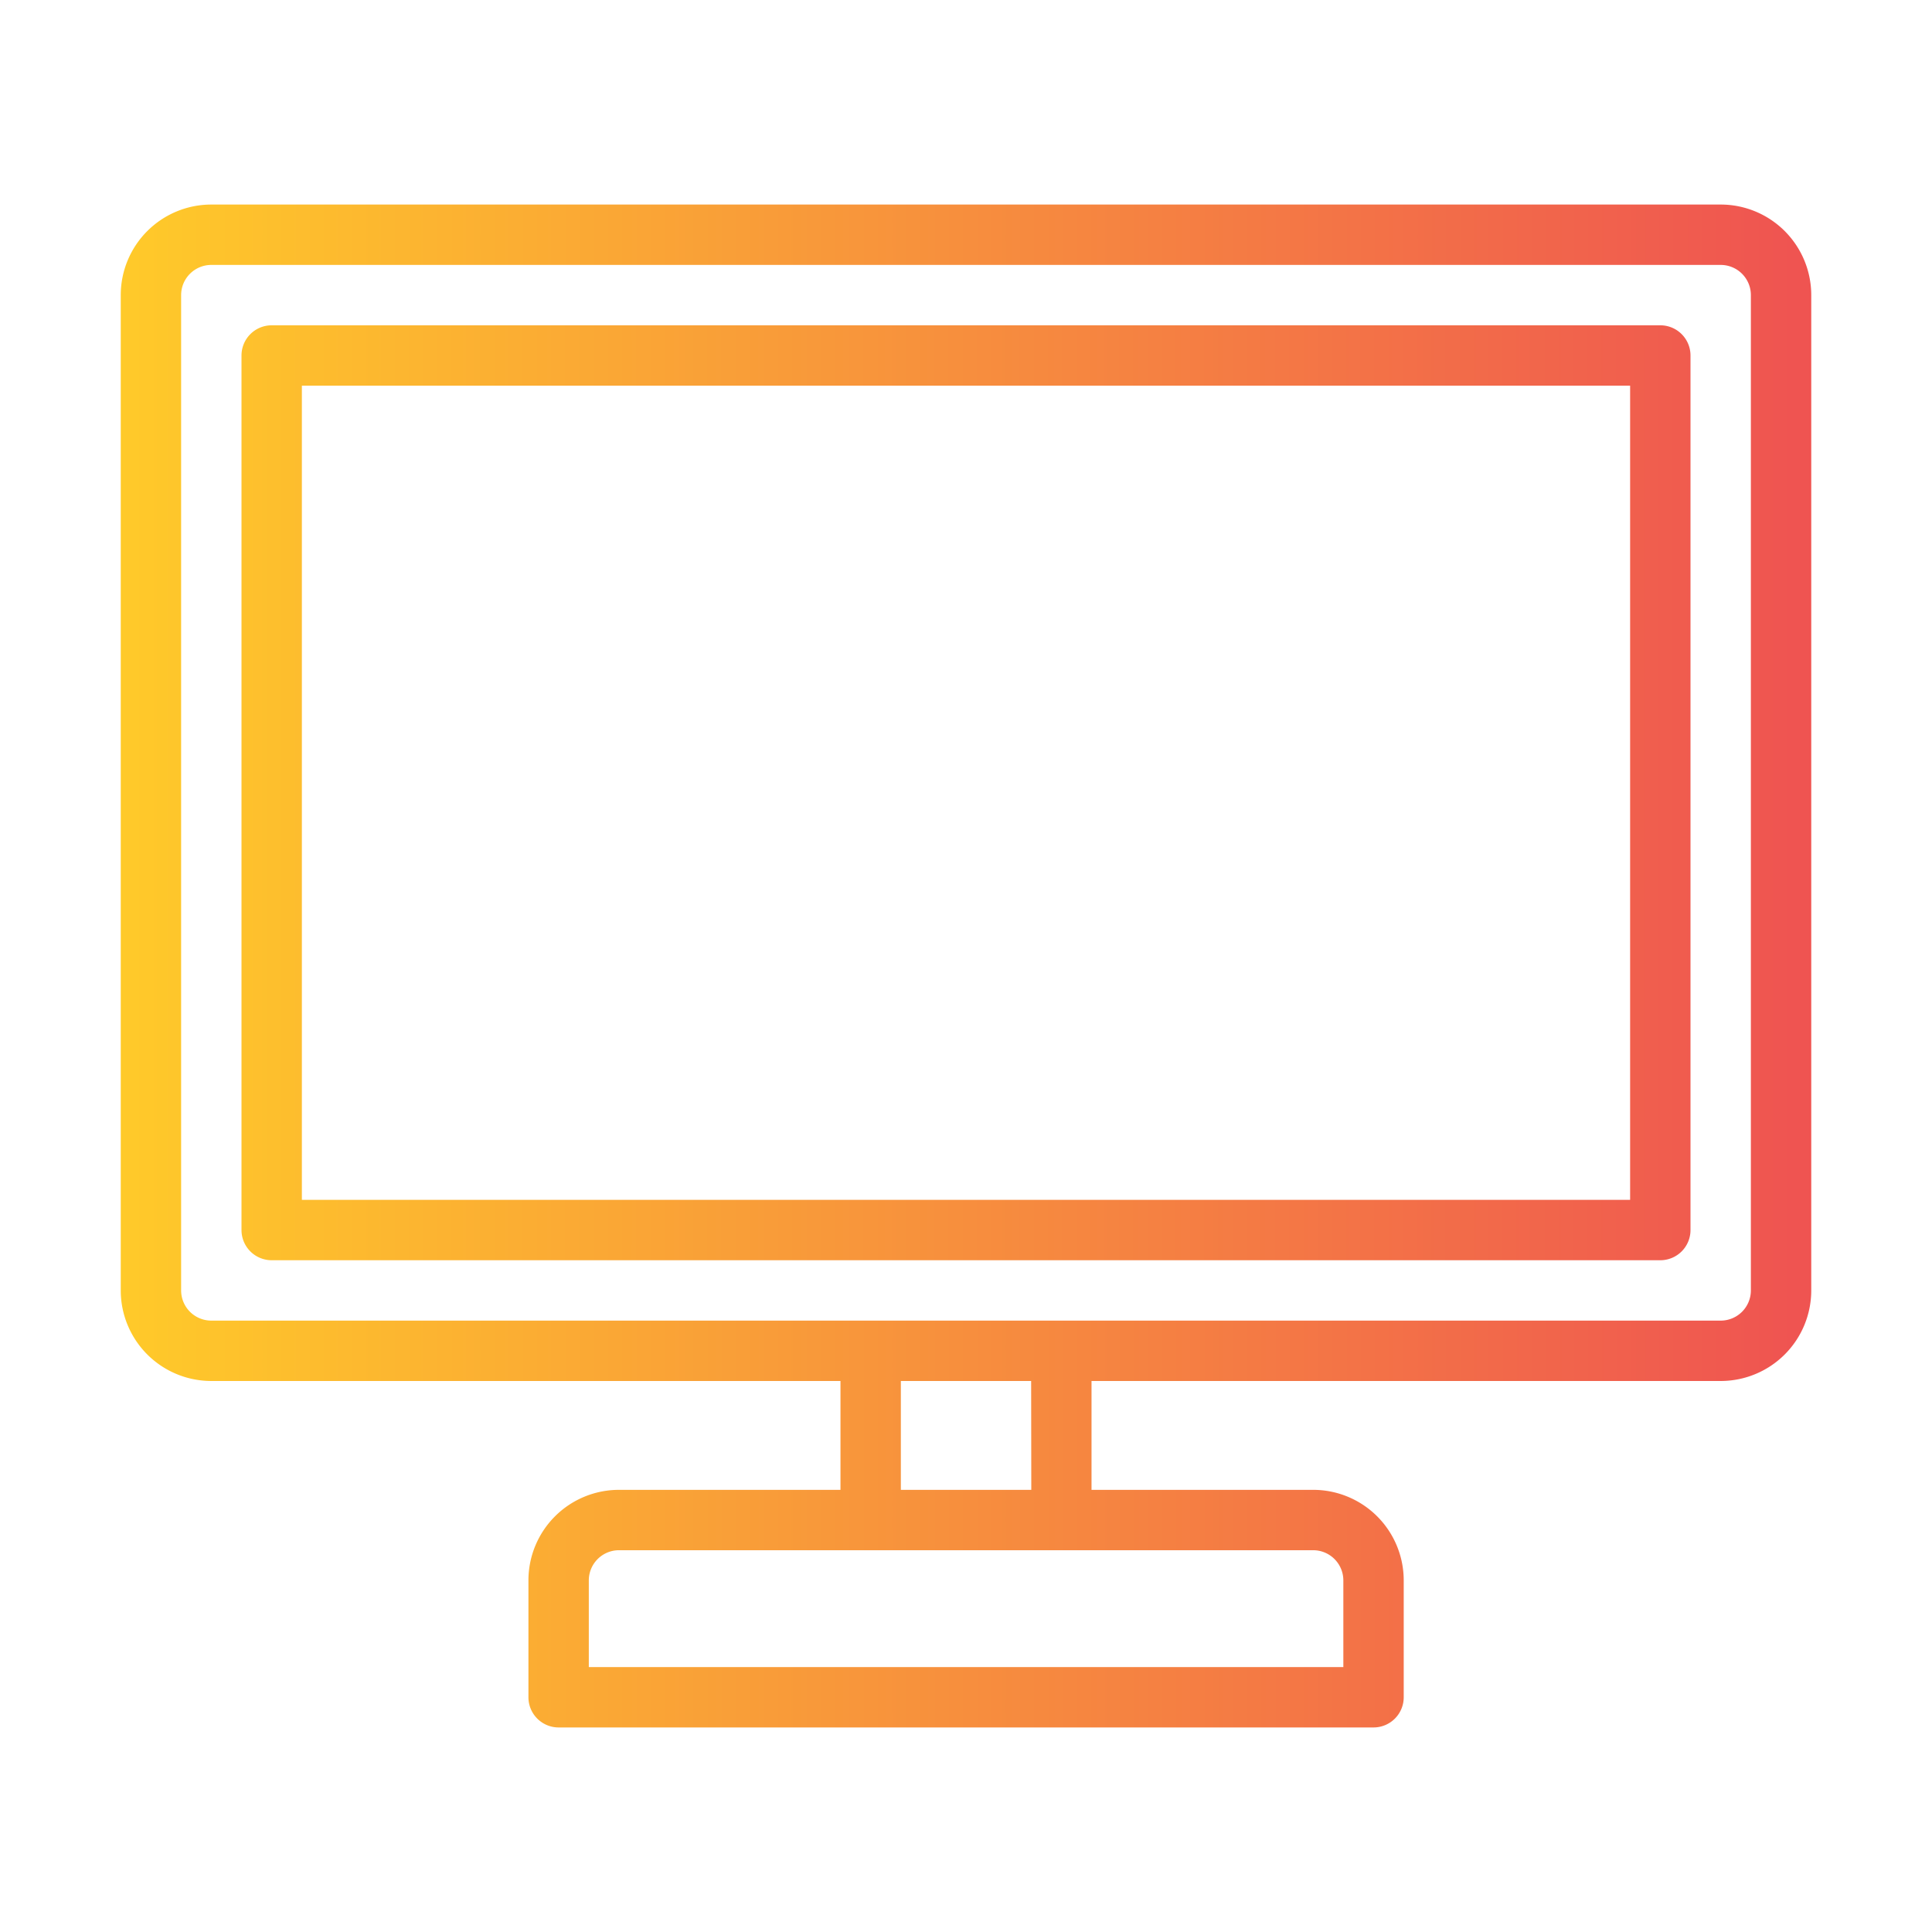<!-- icon666.com - MILLIONS vector ICONS FREE --><svg id="Icon" viewBox="0 0 64 64" xmlns="http://www.w3.org/2000/svg" xmlns:xlink="http://www.w3.org/1999/xlink"><linearGradient id="linear-gradient" gradientUnits="userSpaceOnUse" x1="3.436" x2="59.436" y1="32" y2="32"><stop offset="0" stop-color="#ffcb29"></stop><stop offset="1" stop-color="#ef5451"></stop></linearGradient><linearGradient id="linear-gradient-2" x1="3.436" x2="59.403" xlink:href="#linear-gradient" y1="26.261" y2="26.261"></linearGradient><path d="m57 6.776h-50a3 3 0 0 0 -3 3v32.971a3 3 0 0 0 3 3h20.842v3.606h-7.337a3 3 0 0 0 -3 3v3.871a1 1 0 0 0 1 1h26.995a1 1 0 0 0 1-1v-3.871a3 3 0 0 0 -3-3h-7.342v-3.606h20.842a3 3 0 0 0 3-3v-32.971a3 3 0 0 0 -3-3zm-12.5 45.577v2.871h-24.995v-2.871a1 1 0 0 1 1-1h22.995a1 1 0 0 1 1 1zm-10.337-3h-4.321v-3.606h4.316zm23.837-6.606a1 1 0 0 1 -1 1h-50a1 1 0 0 1 -1-1v-32.971a1 1 0 0 1 1-1h50a1 1 0 0 1 1 1z" fill="url(#linear-gradient)"></path><path d="m55 10.776h-46a1 1 0 0 0 -1 1v28.971a1 1 0 0 0 1 1h46a1 1 0 0 0 1-1v-28.971a1 1 0 0 0 -1-1zm-1 28.971h-44v-26.971h44z" fill="url(#linear-gradient-2)"></path></svg>